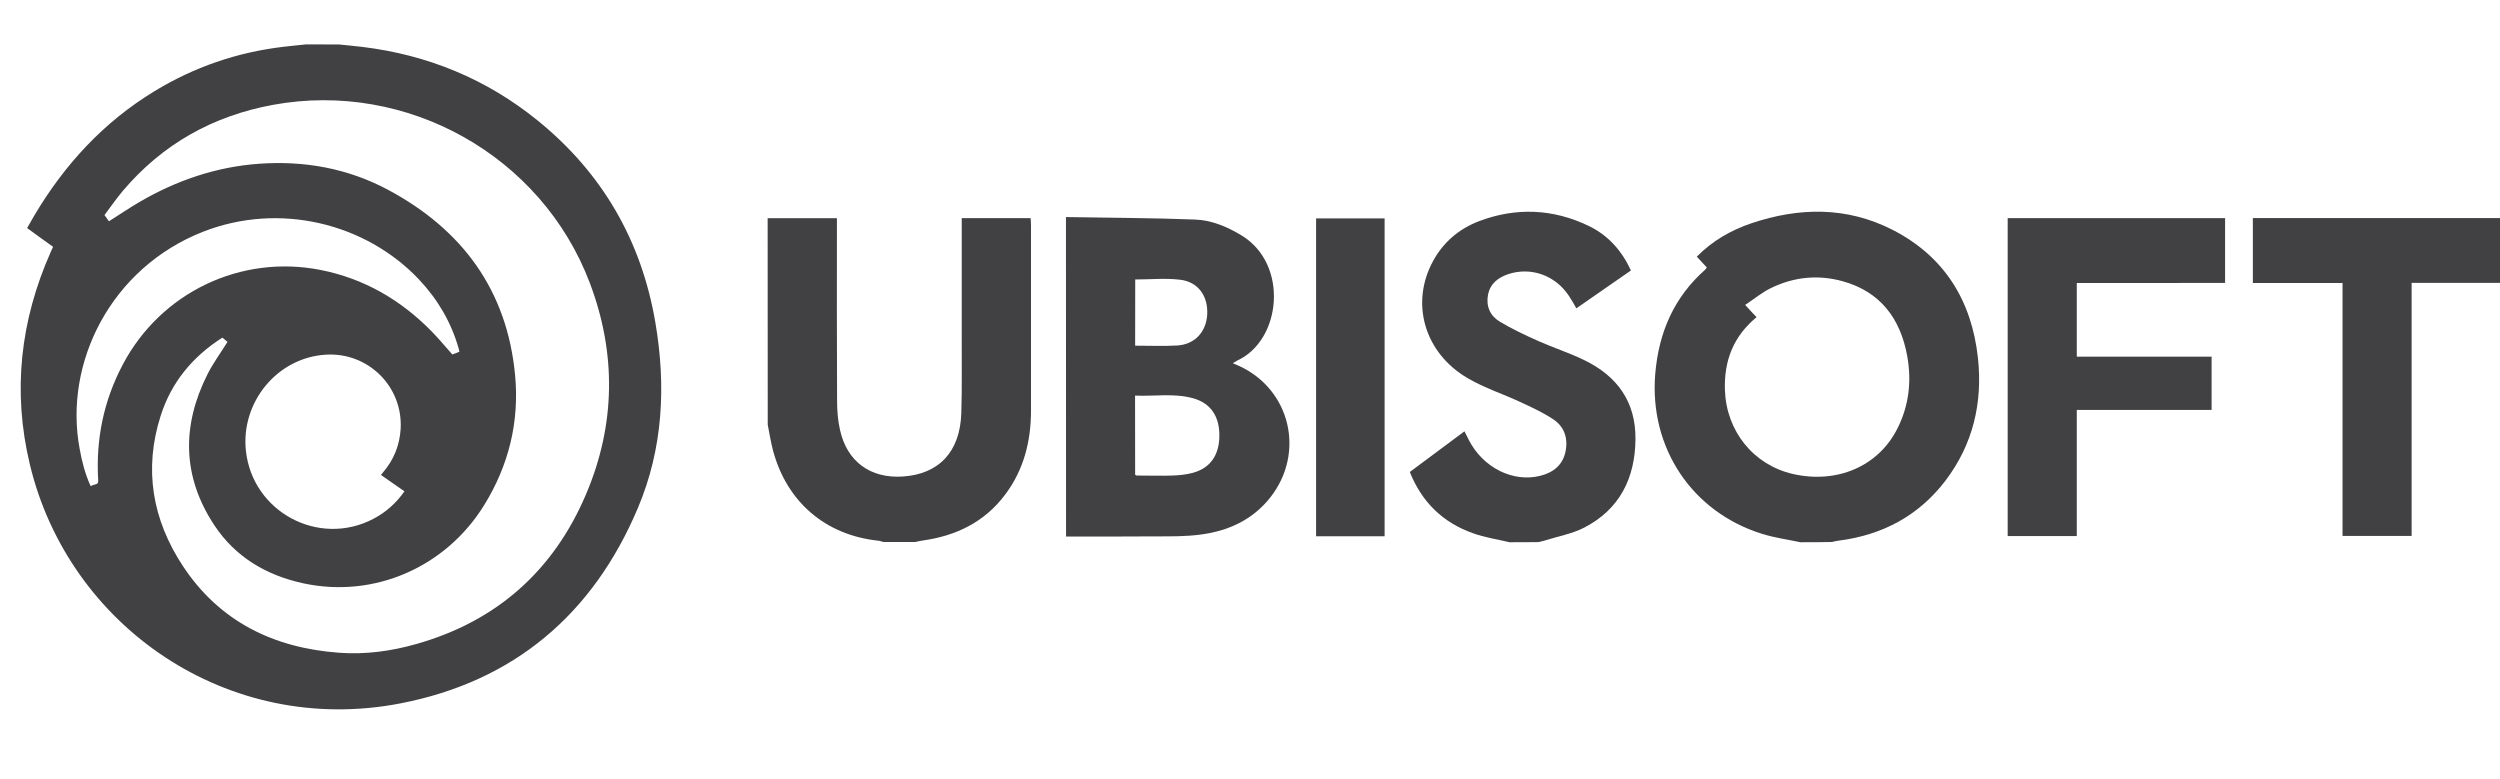 <?xml version="1.0" encoding="utf-8"?>
<!-- Generator: Adobe Illustrator 24.1.0, SVG Export Plug-In . SVG Version: 6.00 Build 0)  -->
<svg version="1.1" id="Layer_1" xmlns="http://www.w3.org/2000/svg" xmlns:xlink="http://www.w3.org/1999/xlink" x="0px" y="0px"
	 viewBox="0 0 3024.5 942.8" style="enable-background:new 0 0 3024.5 942.8;" xml:space="preserve">
<style type="text/css">
	.st0{fill:#414042;}
</style>
<g>
	<g>
		<path class="st0" d="M410.2,53.8c9.3,1,18.5,1.8,27.8,2.9c79.3,9.6,150.6,38.9,212.6,89.2c78,63.3,125.3,145,142.2,243.9
			c13.1,76.6,9.5,152.5-21.1,224.8C717.4,743.3,621.5,824.5,484.2,851c-208.7,40.3-401.1-93.5-448-288.8
			C14.9,473.7,24.5,388,61.3,305c0.9-2,1.8-3.9,2.9-6.4c-5.2-3.8-10.5-7.5-15.7-11.3c-5.1-3.7-10.2-7.4-15.7-11.4
			c3-5.3,5.9-10.5,9-15.7c36.5-61.3,83.5-112.4,144.8-149.7C234.8,81.1,286.9,63.2,343,56.6c9.1-1.1,18.2-1.9,27.2-2.9
			C383.5,53.8,396.9,53.8,410.2,53.8z M269,408.5c-36.1,23-61.7,54-74.6,94.4c-20.7,64.7-10.1,125.8,26.8,181.8
			c44.5,67.5,110.2,99.3,189.3,105c31.5,2.3,62.6-1.9,92.9-10.5c97.6-27.5,166.5-89,205.7-181.5c35.6-83.9,36.8-170.2,4.3-255.8
			C655.1,188.4,492.5,97.2,330.5,126.8c-72.7,13.3-133.8,47.4-181.8,104c-8.2,9.7-15.4,20.3-22.3,29.4c2.4,3.3,4.1,5.6,5.4,7.5
			c12.9-8.2,24.9-16.3,37.4-23.6c44.7-26,92.6-42.3,144.3-46c54.9-3.9,107.5,5.6,156.1,31.6c89.8,48.1,144.1,121.7,153.6,224.7
			c5.2,56-7.8,108.7-37.4,156.6c-46.7,75.6-133.5,113.1-218.9,94.7c-44.7-9.7-82.2-31.8-107.7-70.4c-38.8-58.8-39.5-120.3-8.2-182.5
			c6.7-13.4,15.8-25.6,24.2-39.2c-0.8-0.7-2.6-2.2-4.4-3.7C270.3,409.5,269.8,409.1,269,408.5z M460.9,574.6c1-1.2,1.6-2.1,2.4-3
			c13-15.2,20.2-32.7,21.4-52.7c2.9-51.4-39.5-93.1-90.8-89.8c-58.7,3.7-102.7,57.6-96.4,116.3c8,74,88.2,116.9,154.2,82.3
			c15.1-7.9,27.6-19,37.6-33.3C479.6,587.7,470.3,581.3,460.9,574.6z M109.6,588c2.4-0.9,4.3-1.7,6.2-2.1c2.6-0.7,3.1-2.1,3-4.7
			c-3-49.3,6.5-96.1,29.6-139.9c46-87.5,142.9-133.8,239.5-114.7c52.9,10.5,97.2,36.4,134.6,74.6c8.6,8.8,16.4,18.3,24.7,27.6
			c1.2-0.4,2.6-0.8,4-1.4c1.5-0.6,3-1.3,4.6-1.9c-0.4-1.6-0.7-2.9-1-4.2c-9.1-31.9-25.5-59.5-48.2-83.5
			c-64.3-67.8-168.5-93.6-260.8-57.5C134.2,324,76.8,439.1,96.4,543.2C99.1,558.4,103,573.4,109.6,588z"/>
		<path class="st0" d="M2178,656c-15.2-3.3-31-5.4-45.8-10c-85.4-26.4-137-104.5-129.7-193.5c4.2-50.2,22.6-92.9,60.7-126.5
			c0.5-0.5,0.9-1.4,1.7-2.4c-3.8-4.2-7.9-8.4-12.1-13.1c18.9-19.2,41.3-32,66.1-40.4c57.7-19.4,115.3-20.3,170.6,7.9
			c63,32.2,95.9,85.9,103.4,155c5.9,54.1-5.9,104.5-39.2,148.4c-32.4,42.5-76.1,65.8-128.8,72.6c-2.8,0.3-5.6,1-8.6,1.7
			C2203.7,656,2190.7,656,2178,656z M2125.1,383.7c-28.2,23.3-39.4,52.8-38.3,88c1.6,49.7,34.3,90.6,82.1,101.7
			c53.4,12.2,103.2-9.1,126.3-54.4c14.3-28,17.7-57.9,12.1-88.5c-8.2-45.1-32.5-77.7-78.2-90.3c-29.7-8.2-59.1-5.2-86.8,8.4
			c-10.7,5.2-20.1,13.1-31,20.3C2116.6,374.8,2120.6,379,2125.1,383.7z"/>
		<path class="st0" d="M928.7,264c27.6,0,55.3,0,83.8,0c0,3.7,0,7,0,10.5c0,70-0.2,140,0.2,210c0,11.9,0.9,24,3.5,35.5
			c8.4,38.3,36.7,59,75.8,56.5c43.9-2.8,69.6-29.9,71-77c1-31.7,0.3-63.5,0.5-95.4c0-43.4,0-87,0-130.4c0-3.1,0-6.3,0-9.8
			c28.3,0,55.6,0,83.3,0c0.2,3,0.5,5.4,0.5,8c0,74.9,0,149.8,0,224.8c0,37.1-8.7,71.7-31.3,101.7c-25,33.4-59.7,50-100.3,55.6
			c-2.8,0.3-5.6,1.2-8.4,1.7c-12.8,0-25.7,0-38.5,0c-2.3-0.5-4.4-1.4-6.6-1.6c-63.5-6.8-110.2-46.7-126.9-108.7
			c-2.8-10.3-4.4-21-6.5-31.5C928.7,430.8,928.7,347.5,928.7,264z"/>
		<path class="st0" d="M1826.3,656c-14.9-3.5-30.3-5.8-44.6-11c-36.2-12.9-61.6-37.6-76.1-74c21.9-16.3,43.6-32.4,66.1-49.2
			c1.9,3.8,3.5,7,5.2,10.3c17,33.6,53.7,52.1,87,43.4c15.6-4,26.8-13.1,30.1-29.4c3.3-16.4-1.7-30.6-15.9-39.5
			c-12.1-7.9-25.4-14-38.5-20.1c-21-9.8-43.6-17.1-63.5-28.7c-53-30.6-70.3-91.3-42.2-142.3c12.4-22.6,31.1-38.5,55.1-47.8
			c45-17.1,89.8-15.2,133,5.6c23.3,11.2,39.9,29.6,51.1,53.9c-22,15.4-43.7,30.4-66,45.8c-3.1-5.4-5.9-10.5-9.1-15.2
			c-16.4-24.8-46-35.3-73.5-26.1c-12.2,4.2-21.7,11.4-24.3,25c-2.6,13.8,2.6,25.4,14.2,32.4c14.9,8.9,30.8,16.4,46.5,23.4
			c18.4,8.2,37.6,14.3,55.6,23.1c39.9,19.2,62.6,50.4,62.1,95.9c-0.5,47.1-19.1,84.5-61.8,106.7c-14.9,7.7-32.4,10.7-48.6,15.9
			c-2.3,0.7-4.5,1-6.6,1.7C1849.5,656,1838,656,1826.3,656z"/>
		<path class="st0" d="M1289.6,262.6c52.3,0.9,104.1,1,155.9,3c20.3,0.7,39,8.6,56.5,19.2c57.4,34.8,48.5,127-5.4,151.5
			c-1.4,0.7-2.8,1.7-5.2,3.1c3.1,1.4,5.2,2.3,7.2,3.1c62.5,28.3,80.8,105,38.3,159.2c-21.7,27.5-51.3,40.8-85,45.1
			c-17.5,2.3-35.5,2.1-53.2,2.1c-36,0.3-72.3,0.2-109,0.2C1289.6,520.5,1289.6,392.5,1289.6,262.6z M1373.3,574.4
			c1,0.5,1.6,0.9,2.1,0.9c14.5,0,29.2,0.5,43.7,0c8-0.3,16.3-1.2,24.1-3.3c21-5.8,31.7-21.2,32-44.4c0.3-23.6-10.3-39.7-31.5-45.7
			c-23.1-6.5-46.7-2.3-70.5-3.3C1373.3,511.3,1373.3,542.6,1373.3,574.4z M1373.3,418.2c17.5,0,34.1,0.7,50.6-0.2
			c21.5-1.2,35.3-16.3,36.6-37.4c1.2-22.4-11-39.7-32.9-42.2c-17.7-2.1-35.9-0.3-54.2-0.3C1373.3,364.6,1373.3,391.1,1373.3,418.2z"
			/>
		<path class="st0" d="M2512.5,342.4c0,30.4,0,59.3,0,89.1c54.2,0,108.3,0,163.1,0c0,21.7,0,42.5,0,64.4c-54.1,0-108.1,0-163.1,0
			c0,51.4,0,101.7,0,152.6c-28.3,0-55.8,0-83.6,0c0-128.3,0-256.2,0-384.6c87.8,0,175.1,0,263,0c0,25.9,0,51.6,0,78.4
			C2632.4,342.4,2572.9,342.4,2512.5,342.4z"/>
		<path class="st0" d="M2834,342.4c-37.1,0-72.4,0-108.5,0c0-26.4,0-52.3,0-78.6c99.7,0,199.1,0,299,0c0,25.9,0,51.6,0,78.4
			c-35.2,0-70.5,0-106.9,0c0,102.5,0,204,0,306.2c-28.3,0-55.5,0-83.6,0C2834,547,2834,445.5,2834,342.4z"/>
		<path class="st0" d="M1675.1,648.8c-27.8,0-55.1,0-82.9,0c0-128.3,0-256,0-384.6c27.5,0,54.9,0,82.9,0
			C1675.1,392.3,1675.1,520,1675.1,648.8z"/>
	</g>
</g>
</svg>
